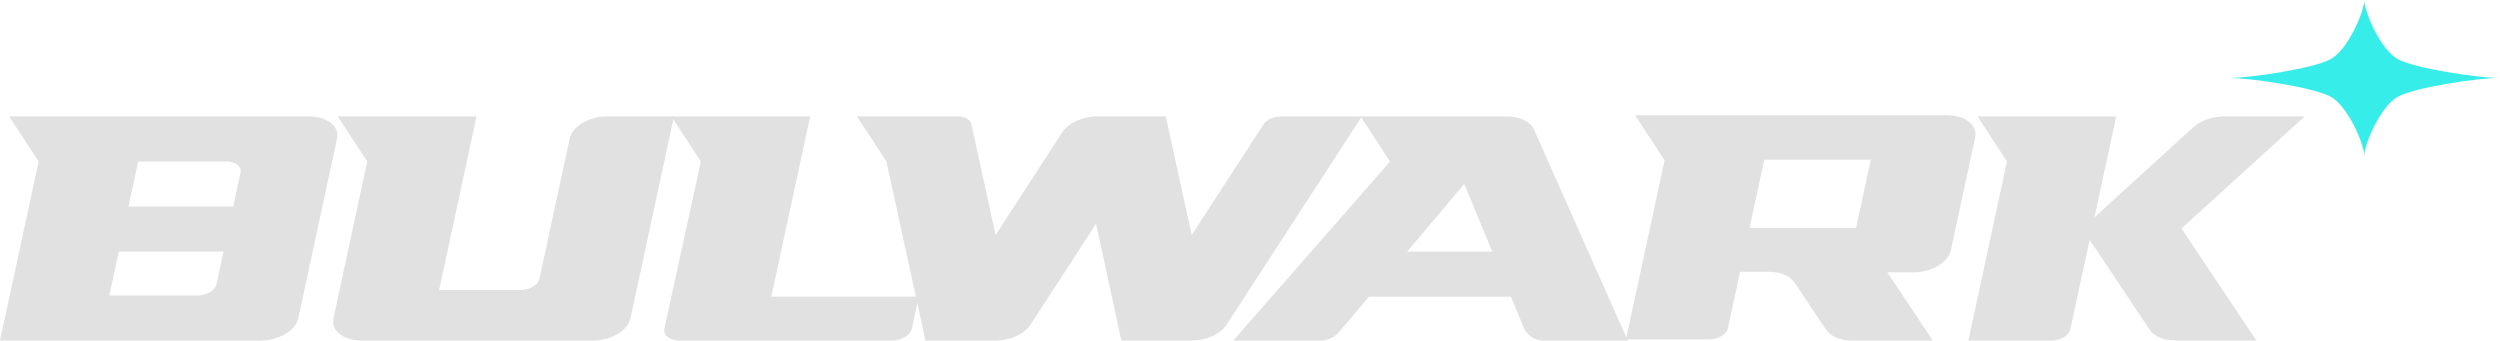 <svg clip-rule="evenodd" fill-rule="evenodd" stroke-linejoin="round" stroke-miterlimit="2" viewBox="0 0 5746 783" xmlns="http://www.w3.org/2000/svg"><g transform="matrix(7.514 0 0 7.514 -1524.14 -1340.97)"><g fill="#e1e1e1" fill-rule="nonzero"><path d="m296.317 214.06h-91.673l9.005 13.811-11.806 54.758h79.692c5.571 0 10.729-3.024 11.541-6.763l11.864-55.043c.802-3.729-3.054-6.763-8.623-6.763zm-28.28 51.4c-.402 1.87-2.985 3.387-5.766 3.387h-26.997l2.898-13.43h32.038zm5.138-23.826h-32.039l2.967-13.782h26.997c2.78 0 4.718 1.517 4.307 3.386z" transform="translate(1)"/><path d="m409.002 214.061h-20.36c-5.571 0-10.729 3.024-11.542 6.763l-9.26 42.964c-.402 1.868-2.986 3.386-5.765 3.386h-24.914l11.444-53.114h-42.474l9.044 13.792-10.346 48.014c-.803 3.738 3.055 6.763 8.624 6.763h70.685c5.571 0 10.73-3.024 11.542-6.763l13.322-61.806z"/><path d="m483.869 269.199h-45.095l11.884-55.141h-42.435l9.005 13.813-11.159 51.128c-.43 2.005 1.645 3.63 4.63 3.63h64.861c2.985 0 5.765-1.624 6.196-3.63l2.113-9.799z"/><path d="m594.71 214.06c-2.241 0-4.423.988-5.365 2.437l-21.985 33.851-7.929-36.288c-.49 0-21.036 0-20.929 0-4.482 0-8.849 1.987-10.728 4.875l-20.399 31.413-7.391-33.851c-.312-1.449-2.075-2.437-4.316-2.437h-30.688l8.995 13.801 11.951 54.765 21.41.005c4.483 0 8.85-1.988 10.728-4.875l20.048-30.865 7.726 35.735 21.483.005c4.483 0 8.85-1.988 10.729-4.875l41.366-63.696z"/><path d="m672.063 218.093c-1.096-2.447-4.366-4.033-8.35-4.033h-44.696l9.005 13.812-47.935 54.759h26.731c2.174 0 4.238-.958 5.642-2.619l9.142-10.811h43.413l3.916 9.459c.996 2.403 3.341 3.971 5.942 3.971h25.862zm-38.814 37.324 17.484-20.674 8.565 20.674z"/><path d="m797.389 213.707c-56.735 0-85.427.01-95.392.01l9.003 13.803-11.805 54.759h25.411c2.78 0 5.366-1.518 5.767-3.387l3.729-17.297h8.712c3.564 0 6.578 1.261 7.959 3.318l9.623 14.399c1.37 2.056 4.395 3.319 7.959 3.319h24.707l-13.93-20.861h7.9c5.57 0 10.728-3.024 11.542-6.764l7.409-34.379c.882-4.14-3.307-6.92-8.594-6.92zm-27.801 34.465h-32.588l4.493-20.849h32.588z" transform="translate(1)"/><path d="m906.81 214.069h-24.698c-3.562 0-7.136 1.263-9.386 3.32l-30.189 27.515c-.01.01-.019.02-.029.029 2.662-12.343 5.275-24.462 6.656-30.873h-42.435l9.006 13.811-11.806 54.76h25.412c2.78 0 5.366-1.519 5.766-3.379 1.224-5.657 3.495-16.239 5.922-27.486.01.009.01.019.01.028l18.326 27.516c1.37 2.057 4.394 3.319 7.958 3.319h24.698l-22.908-34.28z" transform="translate(1)"/></g><path d="m679.032 160.167c0 1.419 1.112 5.84 2.268 6.997 1.157 1.157 5.579 2.268 6.997 2.268-1.418 0-5.84 1.112-6.997 2.268-1.156 1.157-2.268 5.578-2.268 6.997 0-1.419-1.111-5.84-2.268-6.997-1.157-1.156-5.578-2.268-6.997-2.268 1.419 0 5.84-1.111 6.997-2.268s2.268-5.578 2.268-6.997z" fill="#37edea" transform="matrix(4.457 0 0 2.575 -2100.42 -233.989)"/></g></svg>